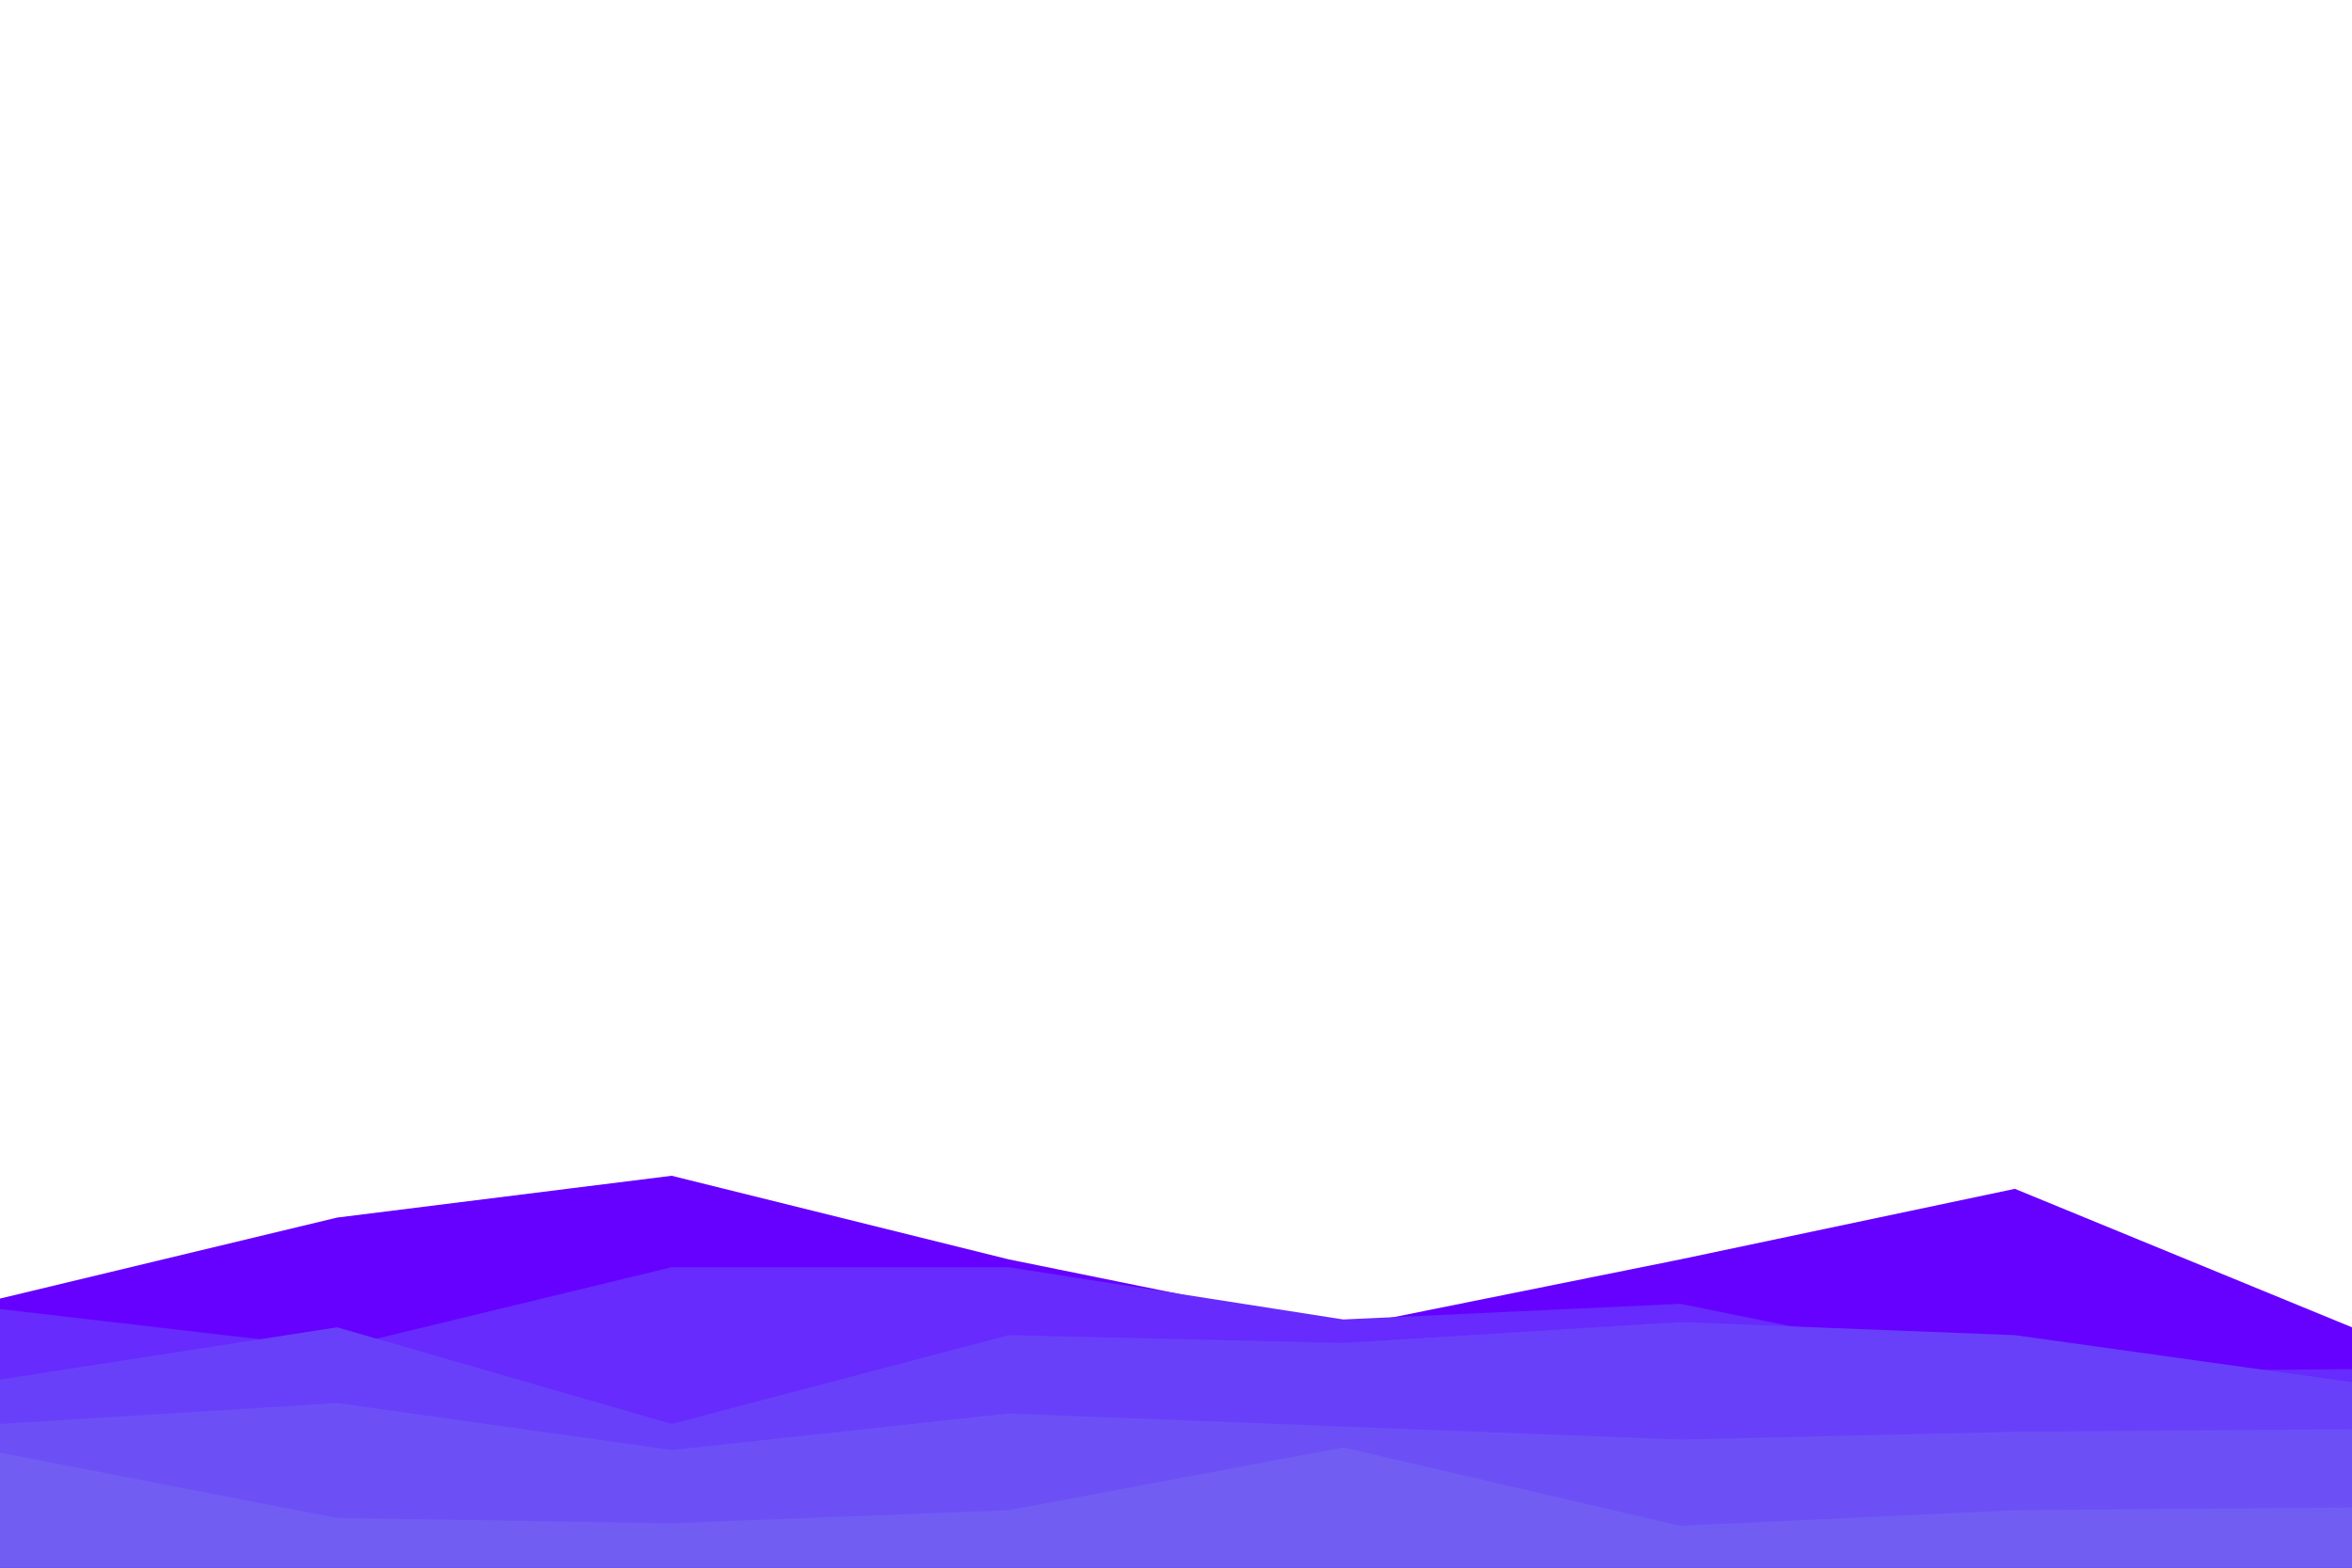 <svg id="visual" viewBox="0 0 900 600" width="900" height="600" xmlns="http://www.w3.org/2000/svg" xmlns:xlink="http://www.w3.org/1999/xlink" version="1.1"><path d="M0 497L129 466L257 450L386 482L514 508L643 482L771 455L900 508L900 601L771 601L643 601L514 601L386 601L257 601L129 601L0 601Z" fill="#6600ff"></path><path d="M0 501L129 516L257 485L386 485L514 505L643 499L771 525L900 524L900 601L771 601L643 601L514 601L386 601L257 601L129 601L0 601Z" fill="#672bfd"></path><path d="M0 528L129 508L257 545L386 511L514 514L643 506L771 511L900 529L900 601L771 601L643 601L514 601L386 601L257 601L129 601L0 601Z" fill="#6940fa"></path><path d="M0 545L129 537L257 555L386 541L514 546L643 551L771 548L900 547L900 601L771 601L643 601L514 601L386 601L257 601L129 601L0 601Z" fill="#6c50f6"></path><path d="M0 556L129 581L257 583L386 578L514 554L643 584L771 578L900 577L900 601L771 601L643 601L514 601L386 601L257 601L129 601L0 601Z" fill="#715df2"></path></svg>